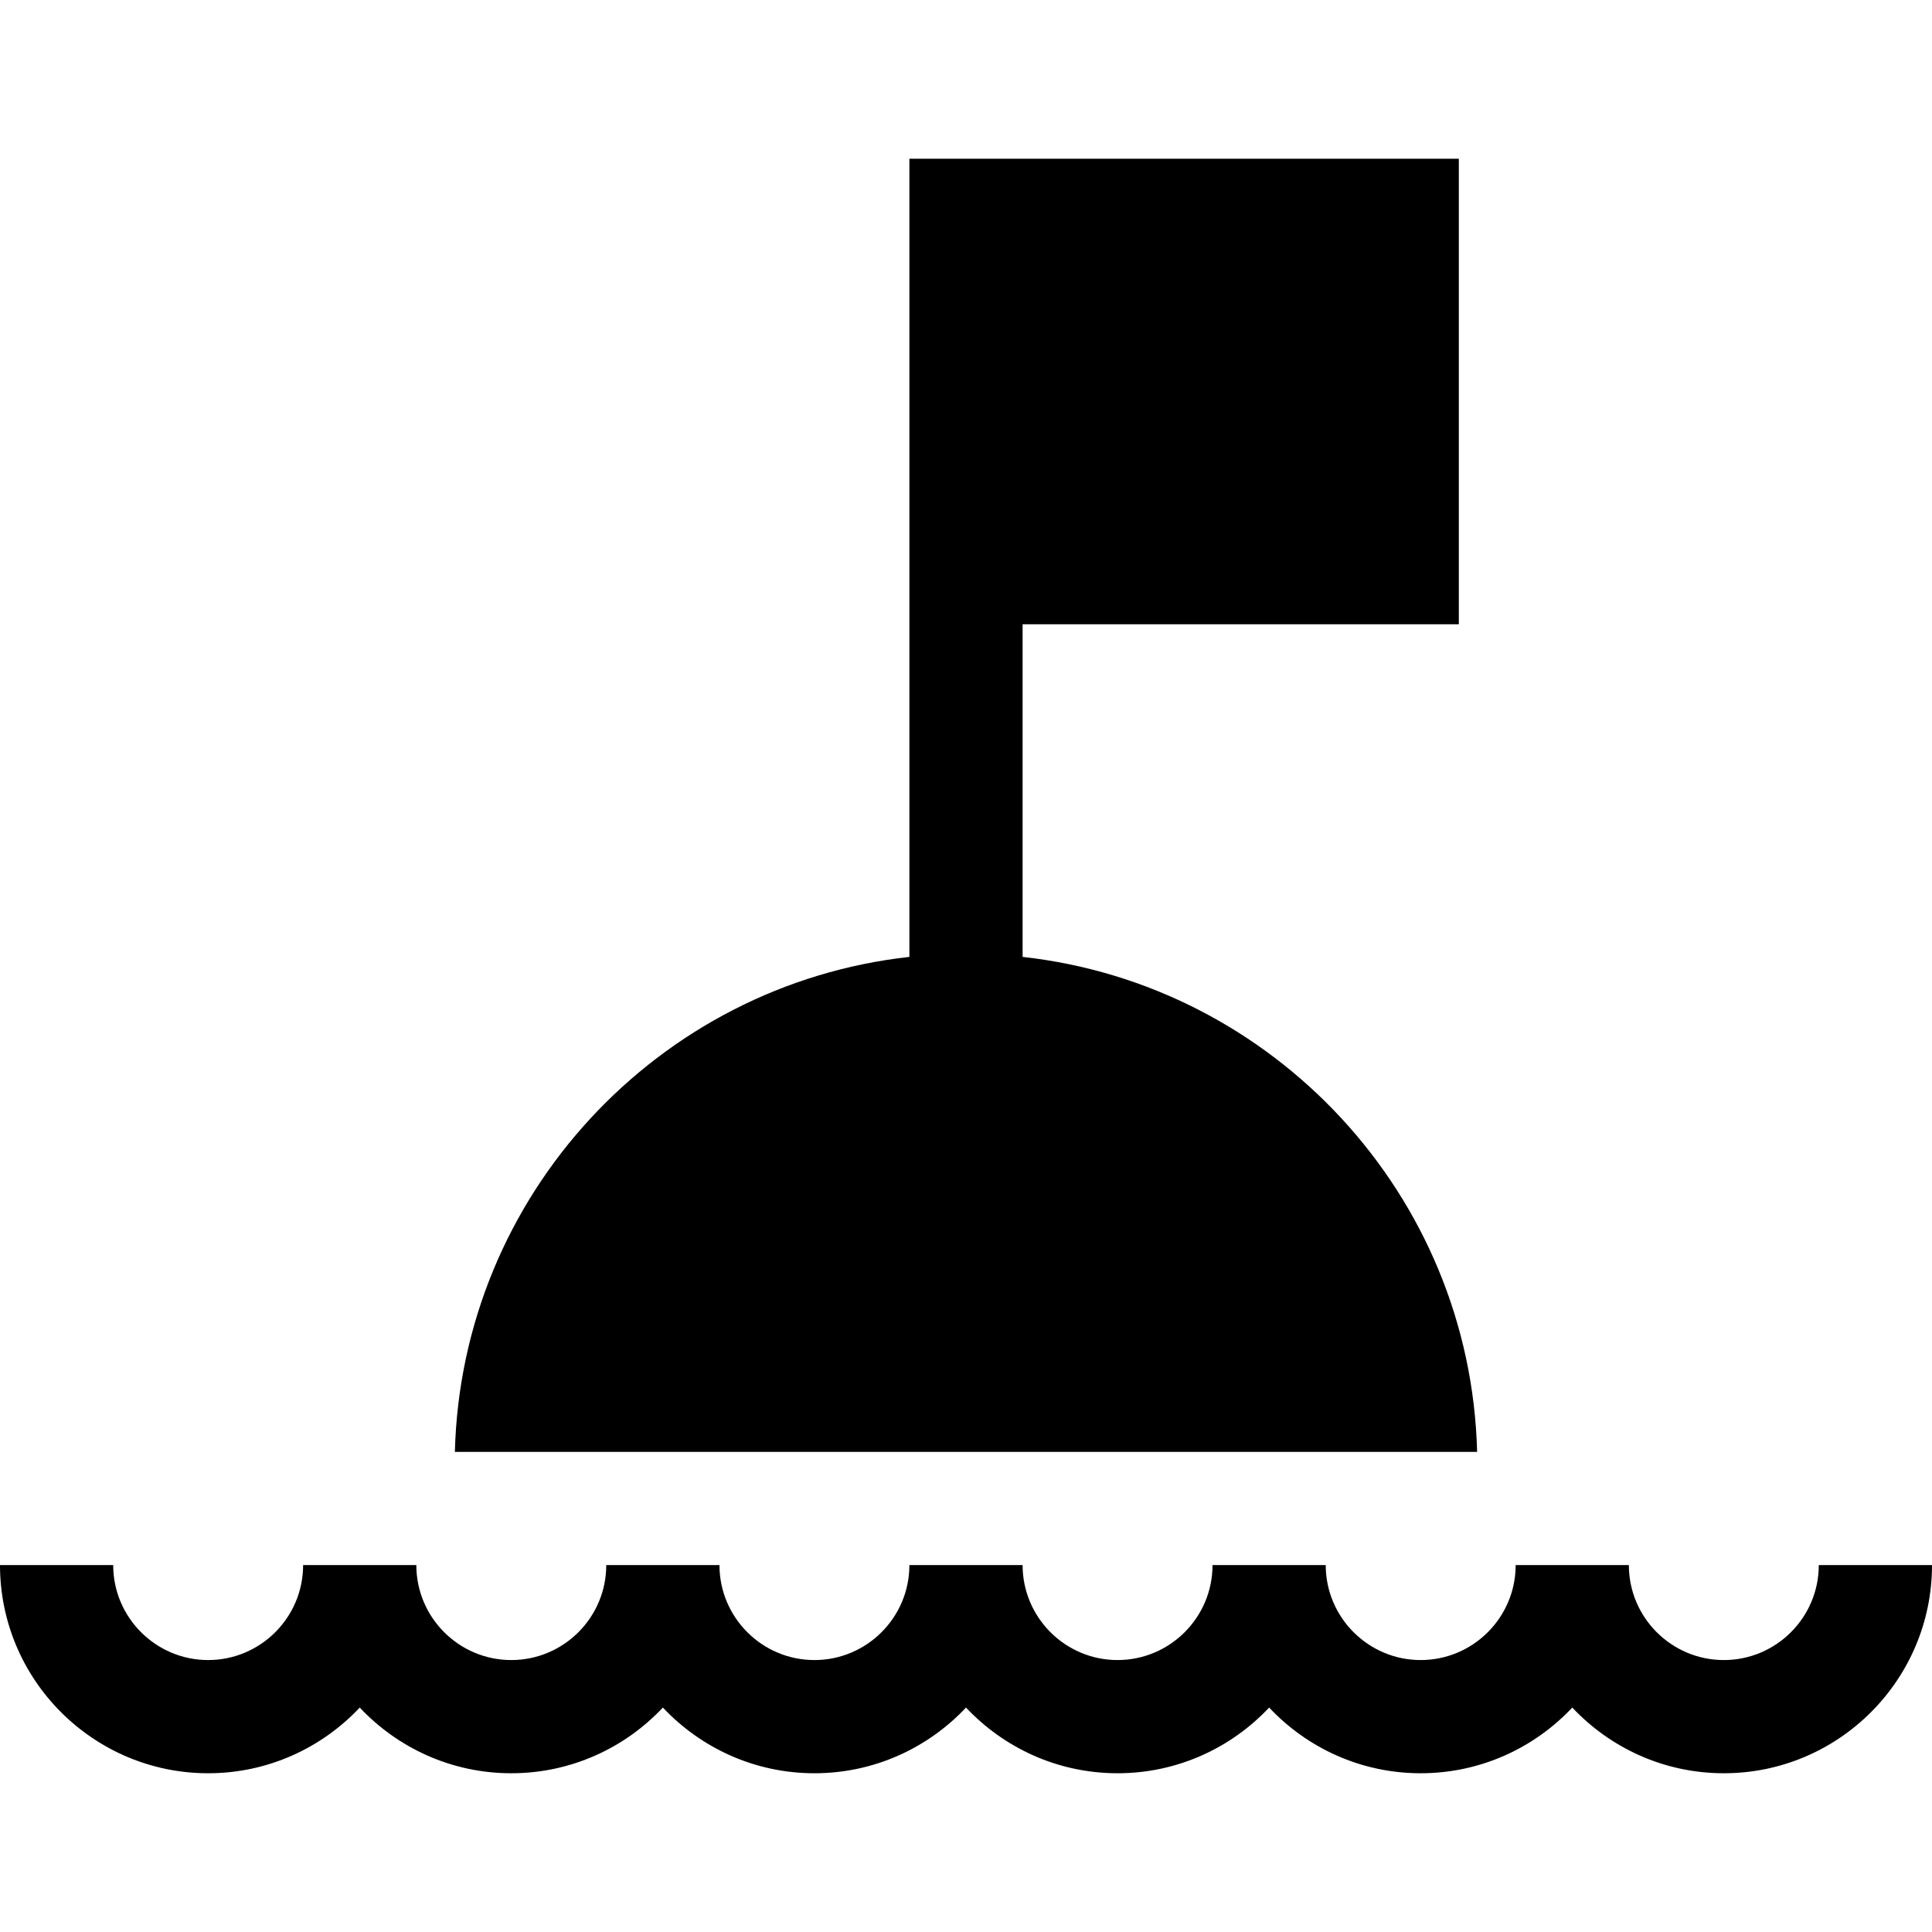 <!-- icon666.com - MILLIONS vector ICONS FREE -->
<svg version="1.1" id="Capa_1" xmlns="http://www.w3.org/2000/svg"
    xmlns:xlink="http://www.w3.org/1999/xlink" x="0px" y="0px" viewBox="0 0 512.002 512.002"
    style="enable-background:new 0 0 512.002 512.002;" xml:space="preserve"><g><g><path d="M482,414.766c0,13.877-11.29,25.167-25.167,25.167c-13.877,0-25.166-11.29-25.166-25.167h-30 c0,13.877-11.29,25.167-25.167,25.167c-13.877,0-25.167-11.29-25.167-25.167h-30c0,13.877-11.289,25.167-25.166,25.167 S271,428.643,271,414.766h-30c0,13.877-11.29,25.167-25.167,25.167s-25.167-11.29-25.167-25.167h-30 c0,13.877-11.29,25.167-25.167,25.167s-25.167-11.29-25.167-25.167h-30c0,13.877-11.29,25.167-25.167,25.167 S30,428.643,30,414.766H0c0,30.419,24.748,55.167,55.167,55.167c15.821,0,30.098-6.705,40.167-17.41 c10.069,10.706,24.345,17.41,40.167,17.41c15.822,0,30.098-6.705,40.167-17.41c10.069,10.706,24.346,17.41,40.167,17.41 s30.098-6.705,40.167-17.41c10.069,10.706,24.346,17.41,40.167,17.41s30.098-6.705,40.166-17.41 c10.069,10.705,24.346,17.41,40.167,17.41s30.098-6.705,40.167-17.41c10.069,10.705,24.345,17.41,40.166,17.41 c30.419,0,55.167-24.748,55.167-55.167H482z"/></g></g><g><g><path d="M271,253.589v-88.148h115.605V42.069H241v211.52c-66.548,7.363-118.724,63.108-120.453,131.177h270.906 C389.724,316.697,337.548,260.952,271,253.589z"/></g></g></svg>